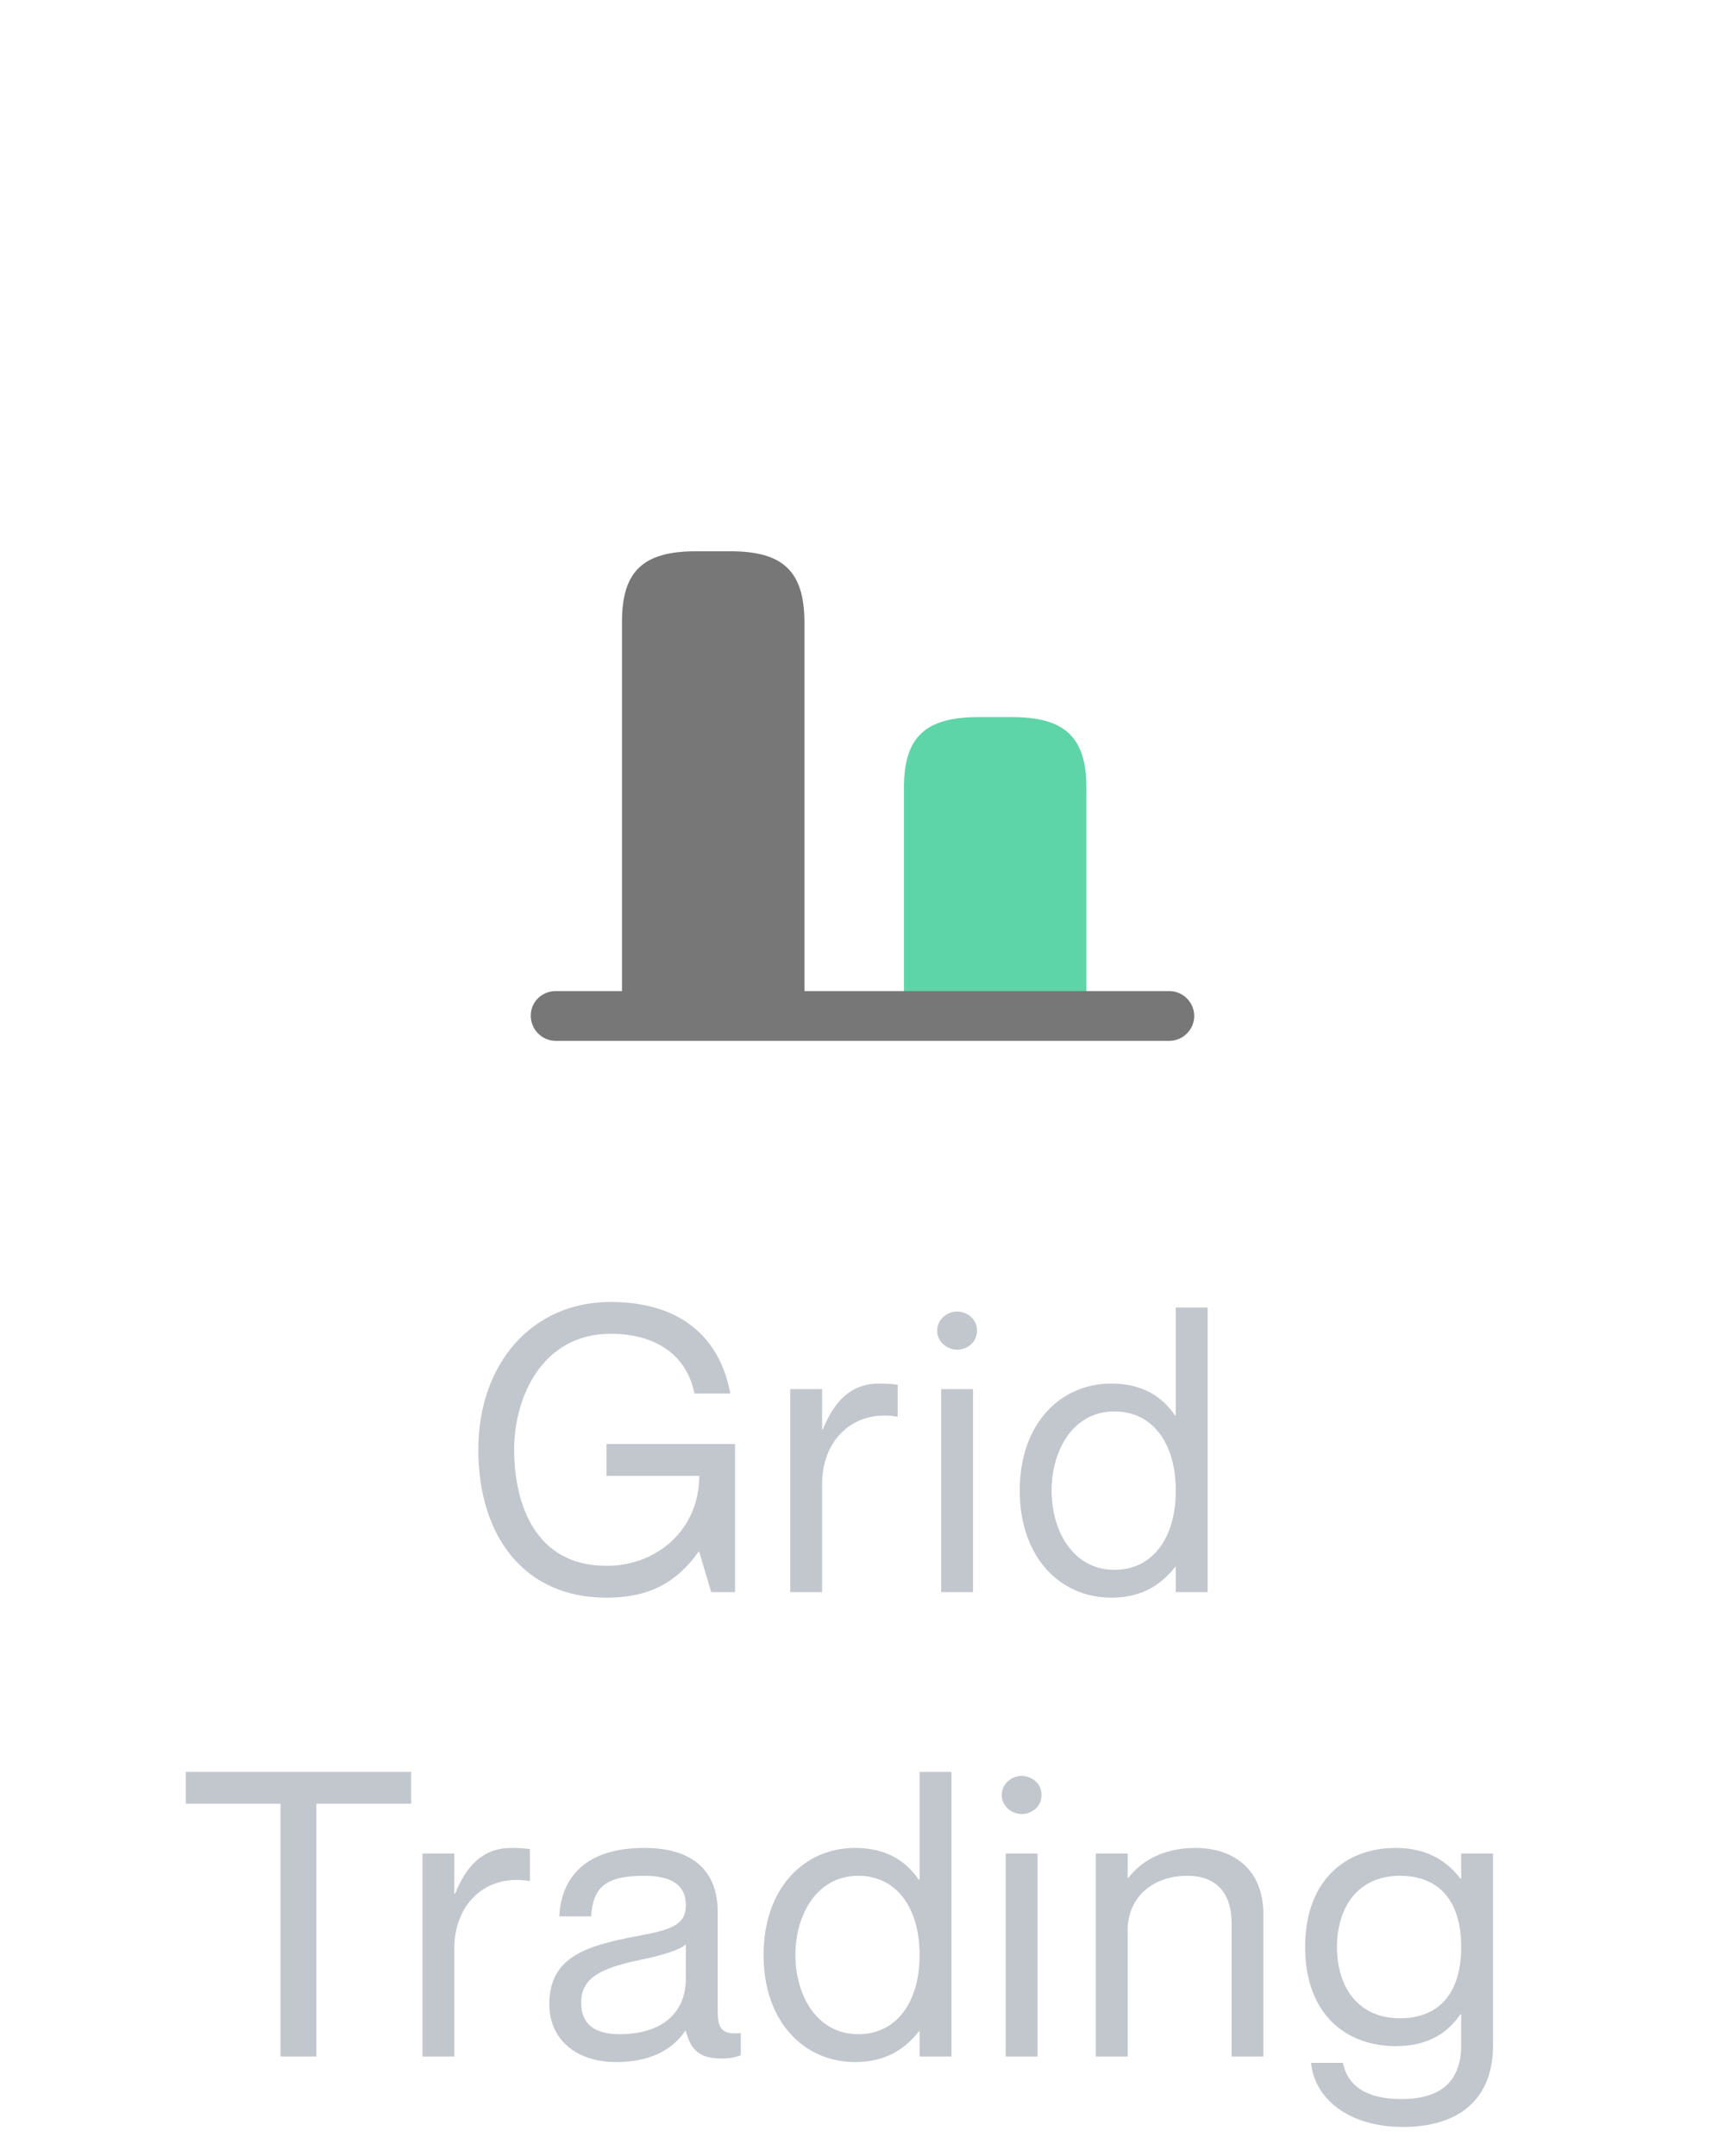 <svg width="52" height="65" viewBox="0 0 52 65" fill="none" xmlns="http://www.w3.org/2000/svg">
<path d="M20.935 42.012H22.015C21.715 40.38 20.575 39.252 18.403 39.252C16.027 39.252 14.419 41.124 14.419 43.704C14.419 46.296 15.787 48.168 18.283 48.168C19.603 48.168 20.407 47.688 21.055 46.788H21.079L21.439 48H22.159V43.536H18.283V44.496H21.079C21.079 46.104 19.819 47.208 18.283 47.208C16.123 47.208 15.499 45.324 15.499 43.704C15.499 42.096 16.363 40.212 18.403 40.212C19.699 40.212 20.683 40.788 20.935 42.012ZM26.498 41.712C25.622 41.712 25.13 42.288 24.806 43.092H24.782V41.88H23.822V48H24.782V44.736C24.782 43.428 25.706 42.492 27.038 42.708H27.062V41.748C26.894 41.724 26.726 41.712 26.498 41.712ZM28.852 40.692C29.128 40.692 29.452 40.488 29.452 40.116C29.452 39.744 29.128 39.54 28.852 39.54C28.588 39.54 28.252 39.744 28.252 40.116C28.252 40.488 28.588 40.692 28.852 40.692ZM28.372 41.88V48H29.332V41.88H28.372ZM35.444 39.42V42.672H35.42C35.06 42.144 34.484 41.712 33.5 41.712C31.964 41.712 30.74 42.924 30.74 44.94C30.74 46.956 31.964 48.168 33.5 48.168C34.484 48.168 35.06 47.712 35.42 47.244H35.444V48H36.404V39.42H35.444ZM33.596 47.328C32.336 47.328 31.7 46.14 31.7 44.94C31.7 43.74 32.336 42.552 33.596 42.552C34.736 42.552 35.444 43.5 35.444 44.94C35.444 46.38 34.736 47.328 33.596 47.328ZM8.457 62H9.537V54.38H12.393V53.42H5.601V54.38H8.457V62ZM15.411 55.712C14.535 55.712 14.043 56.288 13.719 57.092H13.695V55.88H12.735V62H13.695V58.736C13.695 57.428 14.619 56.492 15.951 56.708H15.975V55.748C15.807 55.724 15.639 55.712 15.411 55.712ZM20.675 57.44C20.675 58.052 20.207 58.184 19.175 58.376C17.591 58.676 16.559 59.036 16.559 60.428C16.559 61.46 17.339 62.168 18.575 62.168C19.583 62.168 20.267 61.808 20.651 61.232H20.675C20.843 61.904 21.191 62.06 21.767 62.06C21.947 62.06 22.079 62.048 22.331 61.964V61.292C21.719 61.364 21.635 61.1 21.635 60.62V57.644C21.635 56.168 20.591 55.712 19.427 55.712C17.651 55.712 16.919 56.6 16.859 57.776H17.819C17.879 56.888 18.263 56.552 19.427 56.552C20.411 56.552 20.675 56.96 20.675 57.44ZM18.671 61.328C17.879 61.328 17.519 60.98 17.519 60.38C17.519 59.648 18.071 59.348 19.259 59.096C19.907 58.964 20.495 58.796 20.675 58.616V59.636C20.675 60.812 19.811 61.328 18.671 61.328ZM27.721 53.42V56.672H27.697C27.337 56.144 26.761 55.712 25.777 55.712C24.241 55.712 23.017 56.924 23.017 58.94C23.017 60.956 24.241 62.168 25.777 62.168C26.761 62.168 27.337 61.712 27.697 61.244H27.721V62H28.681V53.42H27.721ZM25.873 61.328C24.613 61.328 23.977 60.14 23.977 58.94C23.977 57.74 24.613 56.552 25.873 56.552C27.013 56.552 27.721 57.5 27.721 58.94C27.721 60.38 27.013 61.328 25.873 61.328ZM30.797 54.692C31.073 54.692 31.398 54.488 31.398 54.116C31.398 53.744 31.073 53.54 30.797 53.54C30.534 53.54 30.198 53.744 30.198 54.116C30.198 54.488 30.534 54.692 30.797 54.692ZM30.317 55.88V62H31.277V55.88H30.317ZM36.034 55.712C34.99 55.712 34.342 56.18 34.018 56.612H33.994V55.88H33.034V62H33.994V58.184C33.994 57.236 34.714 56.552 35.794 56.552C36.754 56.552 37.126 57.176 37.126 57.968V62H38.086V57.728C38.086 56.324 37.15 55.712 36.034 55.712ZM44.047 55.88V56.636H44.023C43.663 56.168 43.087 55.712 42.078 55.712C40.566 55.712 39.343 56.684 39.343 58.7C39.343 60.716 40.566 61.688 42.078 61.688C43.087 61.688 43.663 61.256 44.023 60.728H44.047V61.652C44.047 62.792 43.386 63.284 42.246 63.284C41.106 63.284 40.602 62.816 40.483 62.192H39.523C39.618 63.236 40.614 64.124 42.294 64.124C43.974 64.124 45.007 63.296 45.007 61.664V55.88H44.047ZM42.199 60.848C40.938 60.848 40.303 59.9 40.303 58.7C40.303 57.5 40.938 56.552 42.199 56.552C43.339 56.552 44.047 57.26 44.047 58.7C44.047 60.14 43.339 60.848 42.199 60.848Z" fill="#C1C7CD"/>
<g filter="url(#filter0_d_217_9394)">
<path d="M22.02 11.62H20.98C19.39 11.62 18.75 12.22 18.75 13.74V25.62H24.25V13.74C24.24 12.22 23.6 11.62 22.02 11.62Z" fill="#777777"/>
<path d="M30.52 16.62H29.48C27.89 16.62 27.25 17.23 27.25 18.74V25.62H32.75V18.74C32.75 17.23 32.1 16.62 30.52 16.62Z" fill="#5ED5A8"/>
<path d="M16.75 24.88H35.25C35.66 24.88 36 25.22 36 25.63C36 26.04 35.66 26.38 35.25 26.38H16.75C16.34 26.38 16 26.04 16 25.62C16 25.2 16.34 24.88 16.75 24.88Z" fill="#777777"/>
</g>
<defs>
<filter id="filter0_d_217_9394" x="-2" y="-4" width="56" height="56" filterUnits="userSpaceOnUse" color-interpolation-filters="sRGB">
<feFlood flood-opacity="0" result="BackgroundImageFix"/>
<feColorMatrix in="SourceAlpha" type="matrix" values="0 0 0 0 0 0 0 0 0 0 0 0 0 0 0 0 0 0 127 0" result="hardAlpha"/>
<feOffset dy="5"/>
<feGaussianBlur stdDeviation="8"/>
<feComposite in2="hardAlpha" operator="out"/>
<feColorMatrix type="matrix" values="0 0 0 0 0.369 0 0 0 0 0.835 0 0 0 0 0.659 0 0 0 0.25 0"/>
<feBlend mode="normal" in2="BackgroundImageFix" result="effect1_dropShadow_217_9394"/>
<feBlend mode="normal" in="SourceGraphic" in2="effect1_dropShadow_217_9394" result="shape"/>
</filter>
</defs>
</svg>
